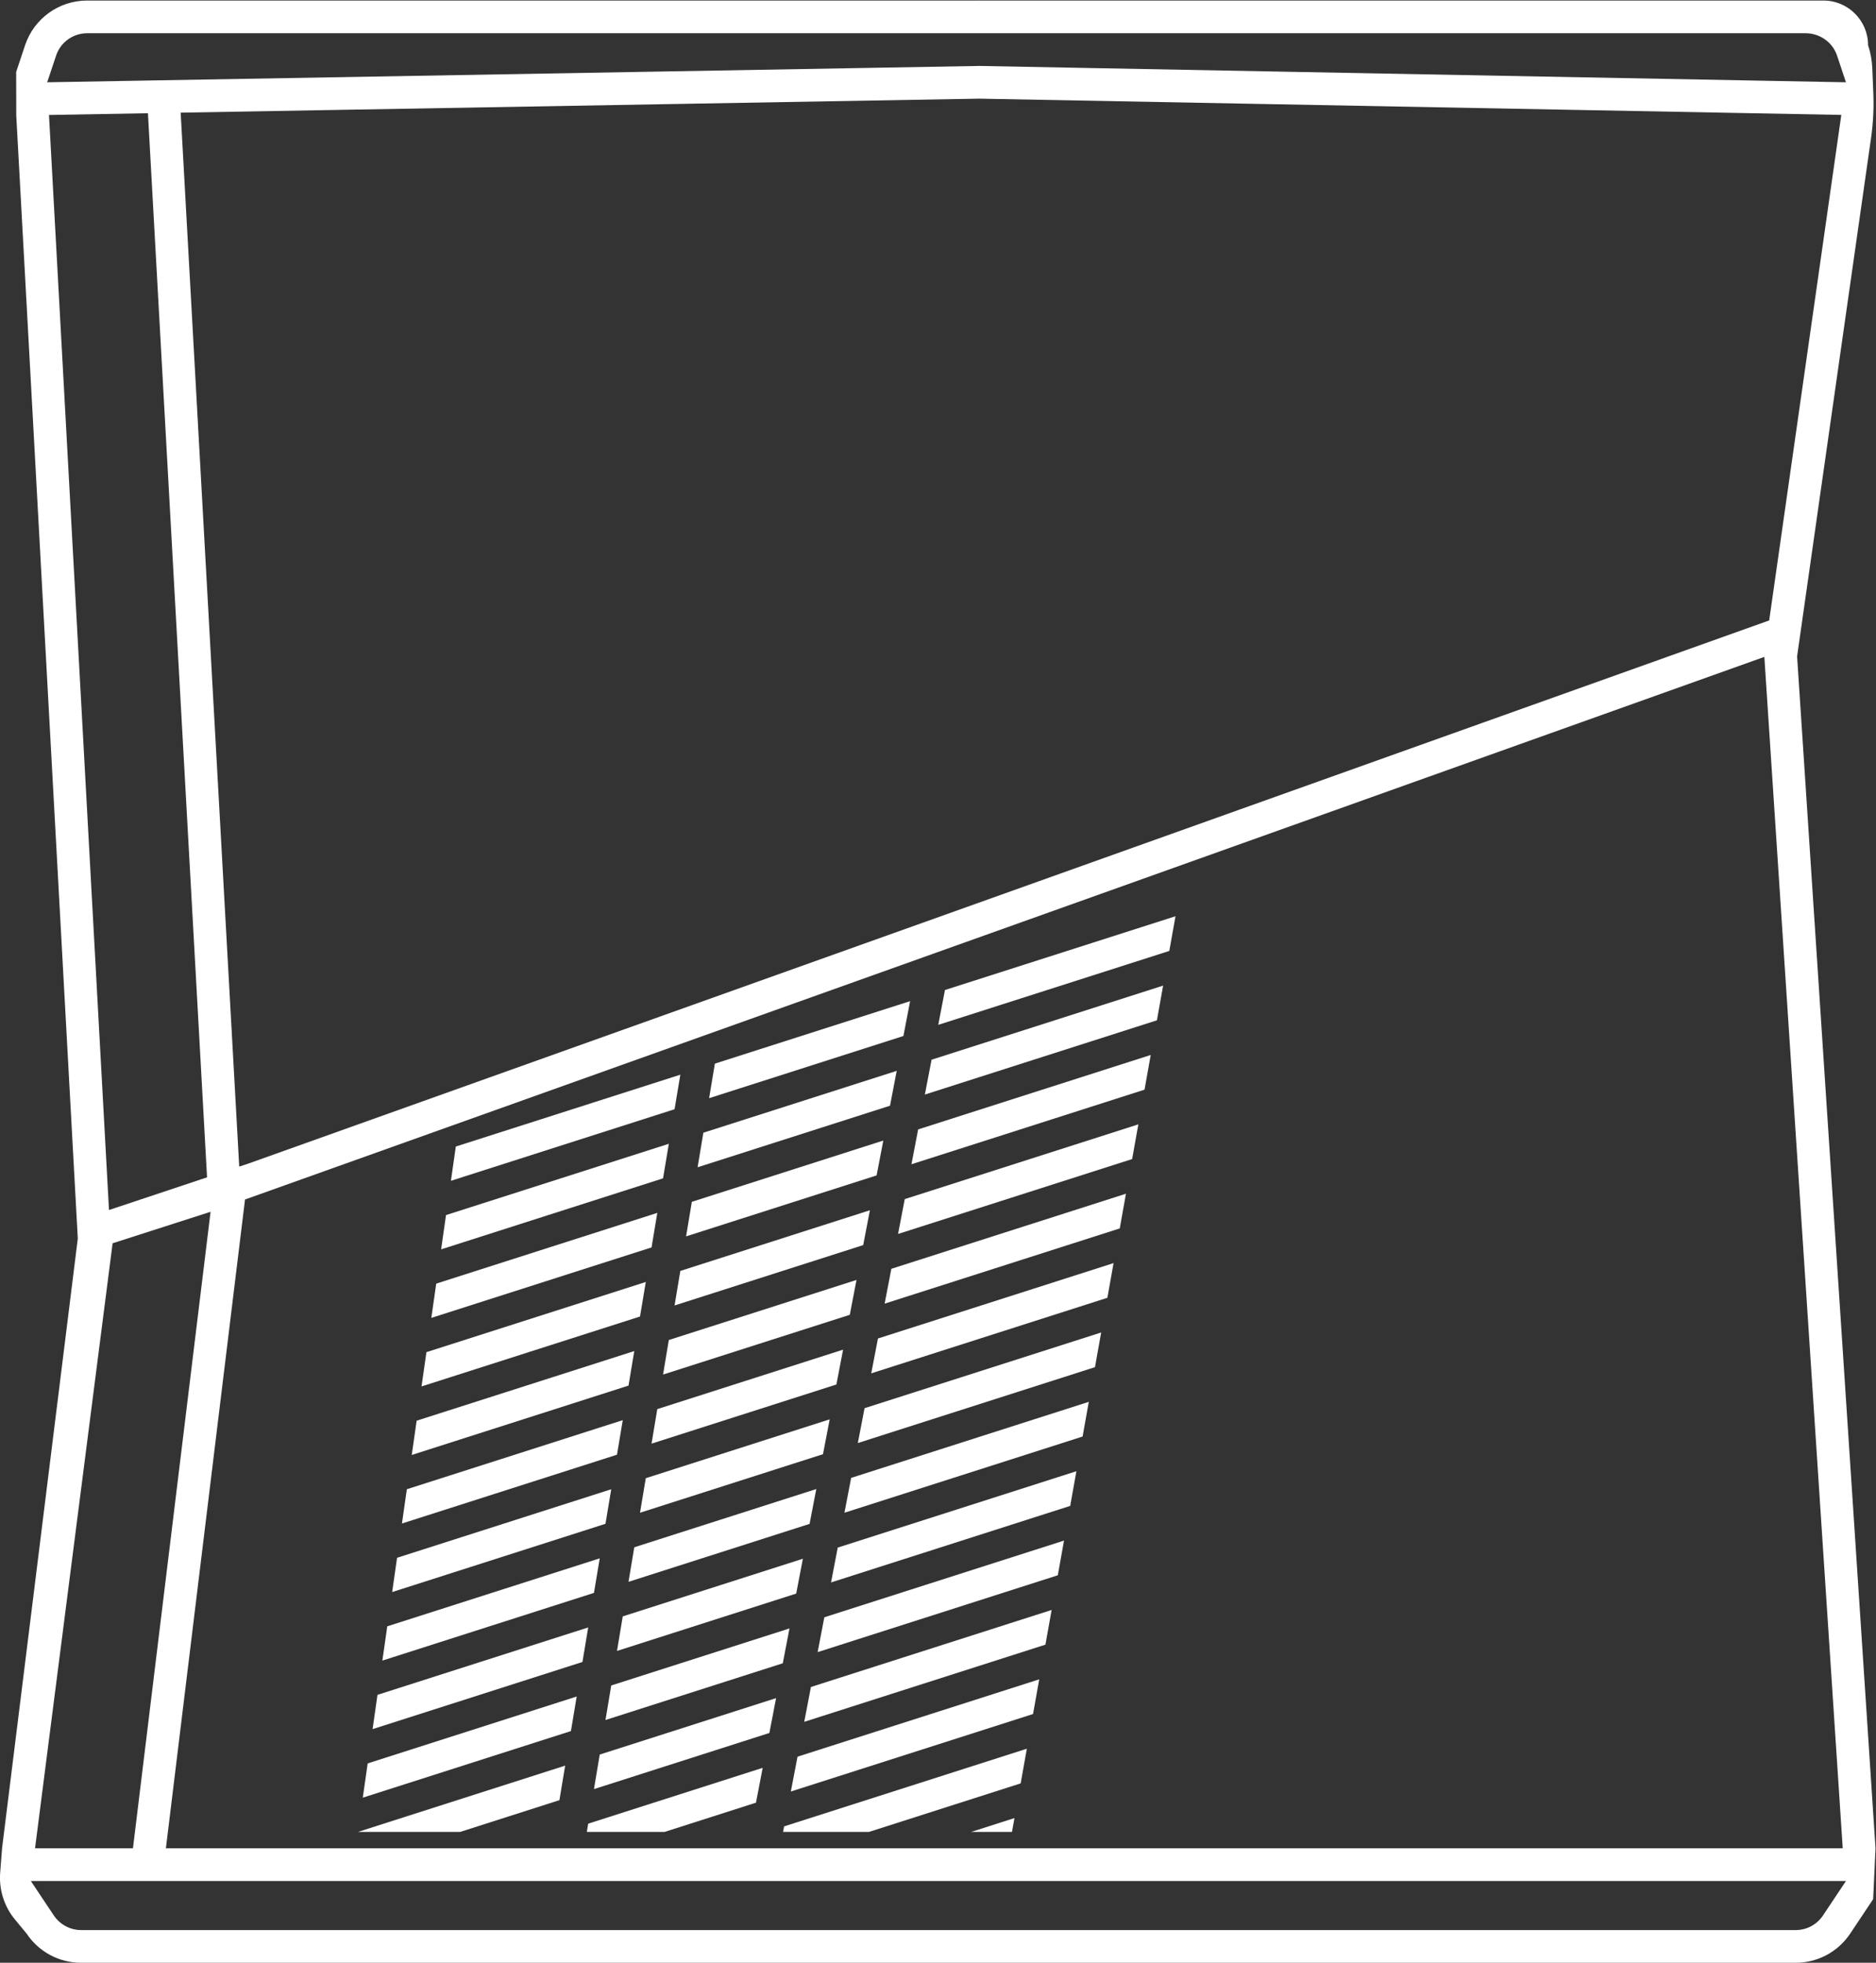 <?xml version="1.0" encoding="UTF-8" standalone="no"?>
<svg
   xmlns:dc="http://purl.org/dc/elements/1.1/"
   xmlns:cc="http://creativecommons.org/ns#"
   xmlns:rdf="http://www.w3.org/1999/02/22-rdf-syntax-ns#"
   xmlns:svg="http://www.w3.org/2000/svg"
   xmlns="http://www.w3.org/2000/svg"
   viewBox="0 0 305.853 320.004"
   height="320.004"
   width="305.853"
   xml:space="preserve"
   id="svg2"
   version="1.1"><rect x="0" y="0" width="305.853" height="320.004" fill="#333333" stroke="none"/><defs
     id="defs6"><clipPath
       id="clipPath18"
       clipPathUnits="userSpaceOnUse"><path
         id="path16"
         d="M 0,256 H 256 V 0 H 0 Z" /></clipPath></defs><g
     transform="matrix(1.333,0,0,-1.333,-17.738,329.228)"
     id="g10"><g
       id="g12"><g
         clip-path="url(#clipPath18)"
         id="g14"><g
           transform="translate(23.22,10.918)"
           id="g20"><path
             id="path22"
             style="fill:#ffffff;fill-opacity:1;fill-rule:nonzero;stroke:none"
             d="m 0,0 c -0.972,0 -1.895,0.356 -2.613,0.978 -0.131,0.113 -0.256,0.234 -0.372,0.365 -0.004,0.004 -0.009,0.008 -0.013,0.011 -0.118,0.135 -0.23,0.276 -0.33,0.427 L -6.141,6 h 4.245 4.041 213.328 0.386 L 213.047,1.781 C 212.305,0.668 211.056,0 209.719,0 Z M 15.841,87.851 6.347,10 H 2.716 -1.324 -5.628 L 3.859,84 Z M -3.921,222.003 8.181,222.215 15.411,92.066 14.594,91.795 3.417,88.069 Z m 113.778,1.996 105.433,-1.989 -8.82,-61.83 -1.938,-0.692 L 20.553,93.781 19.345,93.378 12.183,222.286 Z M 10.377,10 19.83,87.516 20.054,89.355 205.878,155.721 215.465,10 Z M 5.907,226.176 -4.141,226 l 1.089,3.265 c 0.544,1.633 2.073,2.735 3.794,2.735 h 5.041 204.156 1.038 c 0.24,0 0.475,-0.026 0.706,-0.068 0.057,-0.011 0.113,-0.028 0.17,-0.041 0.177,-0.04 0.351,-0.09 0.52,-0.153 0.049,-0.018 0.096,-0.039 0.144,-0.059 0.181,-0.076 0.355,-0.165 0.522,-0.266 0.027,-0.017 0.055,-0.032 0.081,-0.049 0.756,-0.482 1.354,-1.207 1.651,-2.099 l 1.088,-3.265 -106,2 z m 210.468,-226.613 2.812,4.218 0.287,6.219 -9.591,145.78 9.048,63.429 c 0.258,1.813 0.351,3.645 0.275,5.474 l -0.125,3.039 c -0.039,0.955 -0.213,1.901 -0.516,2.808 0,3.021 -2.448,5.47 -5.469,5.47 H 109.939 l -0.077,0.003 L 109.783,236 H 0.742 c -3.443,0 -6.5,-2.204 -7.589,-5.47 l -1.089,-3.265 0.012,-5.332 L -0.398,84.581 -9.661,10 -9.892,7.001 c -0.16,-2.065 0.489,-4.112 1.808,-5.71 l 1.428,-1.728 C -5.169,-2.668 -2.681,-4 0,-4 h 209.719 c 2.675,0 5.173,1.337 6.656,3.563" /></g><g
           transform="translate(112.325,60.597)"
           id="g24"><path
             id="path26"
             style="fill:#ffffff;fill-opacity:1;fill-rule:nonzero;stroke:none"
             d="m 0,0 0.819,4.262 -22.262,-7.124 -0.704,-4.225 z" /></g><g
           transform="translate(113.964,69.121)"
           id="g28"><path
             id="path30"
             style="fill:#ffffff;fill-opacity:1;fill-rule:nonzero;stroke:none"
             d="m 0,0 0.82,4.263 -22.494,-7.199 -0.704,-4.225 z" /></g><g
           transform="translate(110.686,52.072)"
           id="g32"><path
             id="path34"
             style="fill:#ffffff;fill-opacity:1;fill-rule:nonzero;stroke:none"
             d="m 0,0 0.82,4.262 -22.032,-7.05 -0.705,-4.226 z" /></g><g
           transform="translate(123.964,100.321)"
           id="g36"><path
             id="path38"
             style="fill:#ffffff;fill-opacity:1;fill-rule:nonzero;stroke:none"
             d="m 0,0 -0.82,-4.263 28.632,9.162 0.757,4.243 z" /></g><g
           transform="translate(119.046,74.747)"
           id="g40"><path
             id="path42"
             style="fill:#ffffff;fill-opacity:1;fill-rule:nonzero;stroke:none"
             d="M 0,0 -0.82,-4.262 28.184,5.02 28.942,9.262 Z" /></g><g
           transform="translate(117.407,66.223)"
           id="g44"><path
             id="path46"
             style="fill:#ffffff;fill-opacity:1;fill-rule:nonzero;stroke:none"
             d="m 0,0 -0.819,-4.262 29.128,9.321 0.757,4.243 z" /></g><g
           transform="translate(122.325,91.797)"
           id="g48"><path
             id="path50"
             style="fill:#ffffff;fill-opacity:1;fill-rule:nonzero;stroke:none"
             d="m 0,0 -0.82,-4.263 28.756,9.202 0.757,4.243 z" /></g><g
           transform="translate(120.686,83.272)"
           id="g52"><path
             id="path54"
             style="fill:#ffffff;fill-opacity:1;fill-rule:nonzero;stroke:none"
             d="m 0,0 -0.82,-4.263 28.881,9.242 0.756,4.242 z" /></g><g
           transform="translate(117.243,86.17)"
           id="g56"><path
             id="path58"
             style="fill:#ffffff;fill-opacity:1;fill-rule:nonzero;stroke:none"
             d="M 0,0 0.819,4.263 -22.136,-3.083 -22.84,-7.309 Z" /></g><g
           transform="translate(115.603,77.645)"
           id="g60"><path
             id="path62"
             style="fill:#ffffff;fill-opacity:1;fill-rule:nonzero;stroke:none"
             d="M 0,0 0.82,4.263 -21.905,-3.01 -22.609,-7.234 Z" /></g><g
           transform="translate(112.489,40.649)"
           id="g64"><path
             id="path66"
             style="fill:#ffffff;fill-opacity:1;fill-rule:nonzero;stroke:none"
             d="m 0,0 -0.819,-4.263 29.5,9.441 0.758,4.242 z" /></g><g
           transform="translate(139.655,37.342)"
           id="g68"><path
             id="path70"
             style="fill:#ffffff;fill-opacity:1;fill-rule:nonzero;stroke:none"
             d="m 0,0 0.757,4.243 -29.563,-9.461 -0.819,-4.261 z" /></g><g
           transform="translate(97.924,99.988)"
           id="g72"><path
             id="path74"
             style="fill:#ffffff;fill-opacity:1;fill-rule:nonzero;stroke:none"
             d="m 0,0 -0.705,-4.226 23.302,7.457 0.82,4.262 z" /></g><g
           transform="translate(132.079,22.918)"
           id="g76"><path
             id="path78"
             style="fill:#ffffff;fill-opacity:1;fill-rule:nonzero;stroke:none"
             d="M 0,0 H 5 L 5.303,1.697 Z" /></g><g
           transform="translate(105.768,26.498)"
           id="g80"><path
             id="path82"
             style="fill:#ffffff;fill-opacity:1;fill-rule:nonzero;stroke:none"
             d="m 0,0 0.82,4.263 -21.34,-6.829 -0.168,-1.014 h 9.5 z" /></g><g
           transform="translate(118.882,94.695)"
           id="g84"><path
             id="path86"
             style="fill:#ffffff;fill-opacity:1;fill-rule:nonzero;stroke:none"
             d="m 0,0 0.82,4.262 -23.187,-7.42 -0.704,-4.225 z" /></g><g
           transform="translate(115.768,57.698)"
           id="g88"><path
             id="path90"
             style="fill:#ffffff;fill-opacity:1;fill-rule:nonzero;stroke:none"
             d="M 0,0 -0.82,-4.263 28.433,5.099 29.19,9.341 Z" /></g><g
           transform="translate(114.128,49.174)"
           id="g92"><path
             id="path94"
             style="fill:#ffffff;fill-opacity:1;fill-rule:nonzero;stroke:none"
             d="m 0,0 -0.82,-4.263 29.377,9.401 0.757,4.243 z" /></g><g
           transform="translate(87.361,60.608)"
           id="g96"><path
             id="path98"
             style="fill:#ffffff;fill-opacity:1;fill-rule:nonzero;stroke:none"
             d="M 0,0 0.704,4.225 -25.491,-4.157 -26.09,-8.35 Z" /></g><g
           transform="translate(83.135,35.256)"
           id="g100"><path
             id="path102"
             style="fill:#ffffff;fill-opacity:1;fill-rule:nonzero;stroke:none"
             d="m 0,0 0.705,4.226 -25.563,-8.181 -0.6,-4.191 z" /></g><g
           transform="translate(84.544,43.707)"
           id="g104"><path
             id="path106"
             style="fill:#ffffff;fill-opacity:1;fill-rule:nonzero;stroke:none"
             d="M 0,0 0.704,4.225 -25.07,-4.022 -25.668,-8.214 Z" /></g><g
           transform="translate(109.866,47.81)"
           id="g108"><path
             id="path110"
             style="fill:#ffffff;fill-opacity:1;fill-rule:nonzero;stroke:none"
             d="m 0,0 -21.801,-6.977 -0.704,-4.224 21.686,6.939 z" /></g><g
           transform="translate(85.952,52.157)"
           id="g112"><path
             id="path114"
             style="fill:#ffffff;fill-opacity:1;fill-rule:nonzero;stroke:none"
             d="M 0,0 0.705,4.226 -25.28,-4.09 -25.879,-8.281 Z" /></g><g
           transform="translate(81.727,26.806)"
           id="g116"><path
             id="path118"
             style="fill:#ffffff;fill-opacity:1;fill-rule:nonzero;stroke:none"
             d="m 0,0 0.704,4.225 -25.352,-8.113 h 12.5 z" /></g><g
           transform="translate(88.769,69.059)"
           id="g120"><path
             id="path122"
             style="fill:#ffffff;fill-opacity:1;fill-rule:nonzero;stroke:none"
             d="m 0,0 0.705,4.226 -26.407,-8.451 -0.599,-4.191 z" /></g><g
           transform="translate(128.062,121.633)"
           id="g124"><path
             id="path126"
             style="fill:#ffffff;fill-opacity:1;fill-rule:nonzero;stroke:none"
             d="M 0,0 28.259,9.042 29.017,13.285 0.82,4.262 Z" /></g><g
           transform="translate(125.603,108.846)"
           id="g128"><path
             id="path130"
             style="fill:#ffffff;fill-opacity:1;fill-rule:nonzero;stroke:none"
             d="M 0,0 -0.819,-4.263 27.687,4.86 28.445,9.103 Z" /></g><g
           transform="translate(107.407,35.023)"
           id="g132"><path
             id="path134"
             style="fill:#ffffff;fill-opacity:1;fill-rule:nonzero;stroke:none"
             d="M 0,0 0.82,4.263 -20.75,-2.64 -21.455,-6.865 Z" /></g><g
           transform="translate(138.14,28.857)"
           id="g136"><path
             id="path138"
             style="fill:#ffffff;fill-opacity:1;fill-rule:nonzero;stroke:none"
             d="m 0,0 0.758,4.242 -29.687,-9.5 -0.132,-0.681 h 10.5 z" /></g><g
           transform="translate(100.741,116.89)"
           id="g140"><path
             id="path142"
             style="fill:#ffffff;fill-opacity:1;fill-rule:nonzero;stroke:none"
             d="m 0,0 -0.705,-4.226 23.764,7.605 0.82,4.263 z" /></g><g
           transform="translate(98.628,104.214)"
           id="g144"><path
             id="path146"
             style="fill:#ffffff;fill-opacity:1;fill-rule:nonzero;stroke:none"
             d="m 0,0 23.533,7.53 0.82,4.263 L 0.704,4.226 Z" /></g><g
           transform="translate(68.457,102.559)"
           id="g148"><path
             id="path150"
             style="fill:#ffffff;fill-opacity:1;fill-rule:nonzero;stroke:none"
             d="M 0,0 27.355,8.754 28.059,12.979 0.599,4.191 Z" /></g><g
           transform="translate(127.243,117.37)"
           id="g152"><path
             id="path154"
             style="fill:#ffffff;fill-opacity:1;fill-rule:nonzero;stroke:none"
             d="M 0,0 -0.82,-4.262 27.563,4.82 28.32,9.063 Z" /></g><g
           transform="translate(94.403,102.861)"
           id="g156"><path
             id="path158"
             style="fill:#ffffff;fill-opacity:1;fill-rule:nonzero;stroke:none"
             d="m 0,0 0.705,4.226 -27.25,-8.72 -0.599,-4.192 z" /></g><g
           transform="translate(91.586,85.96)"
           id="g160"><path
             id="path162"
             style="fill:#ffffff;fill-opacity:1;fill-rule:nonzero;stroke:none"
             d="m 0,0 0.705,4.226 -26.829,-8.585 -0.599,-4.192 z" /></g><g
           transform="translate(90.178,77.51)"
           id="g164"><path
             id="path166"
             style="fill:#ffffff;fill-opacity:1;fill-rule:nonzero;stroke:none"
             d="m 0,0 0.704,4.225 -26.617,-8.518 -0.599,-4.191 z" /></g><g
           transform="translate(92.995,94.411)"
           id="g168"><path
             id="path170"
             style="fill:#ffffff;fill-opacity:1;fill-rule:nonzero;stroke:none"
             d="m 0,0 0.704,4.225 -27.039,-8.653 -0.599,-4.191 z" /></g></g></g></g></svg>